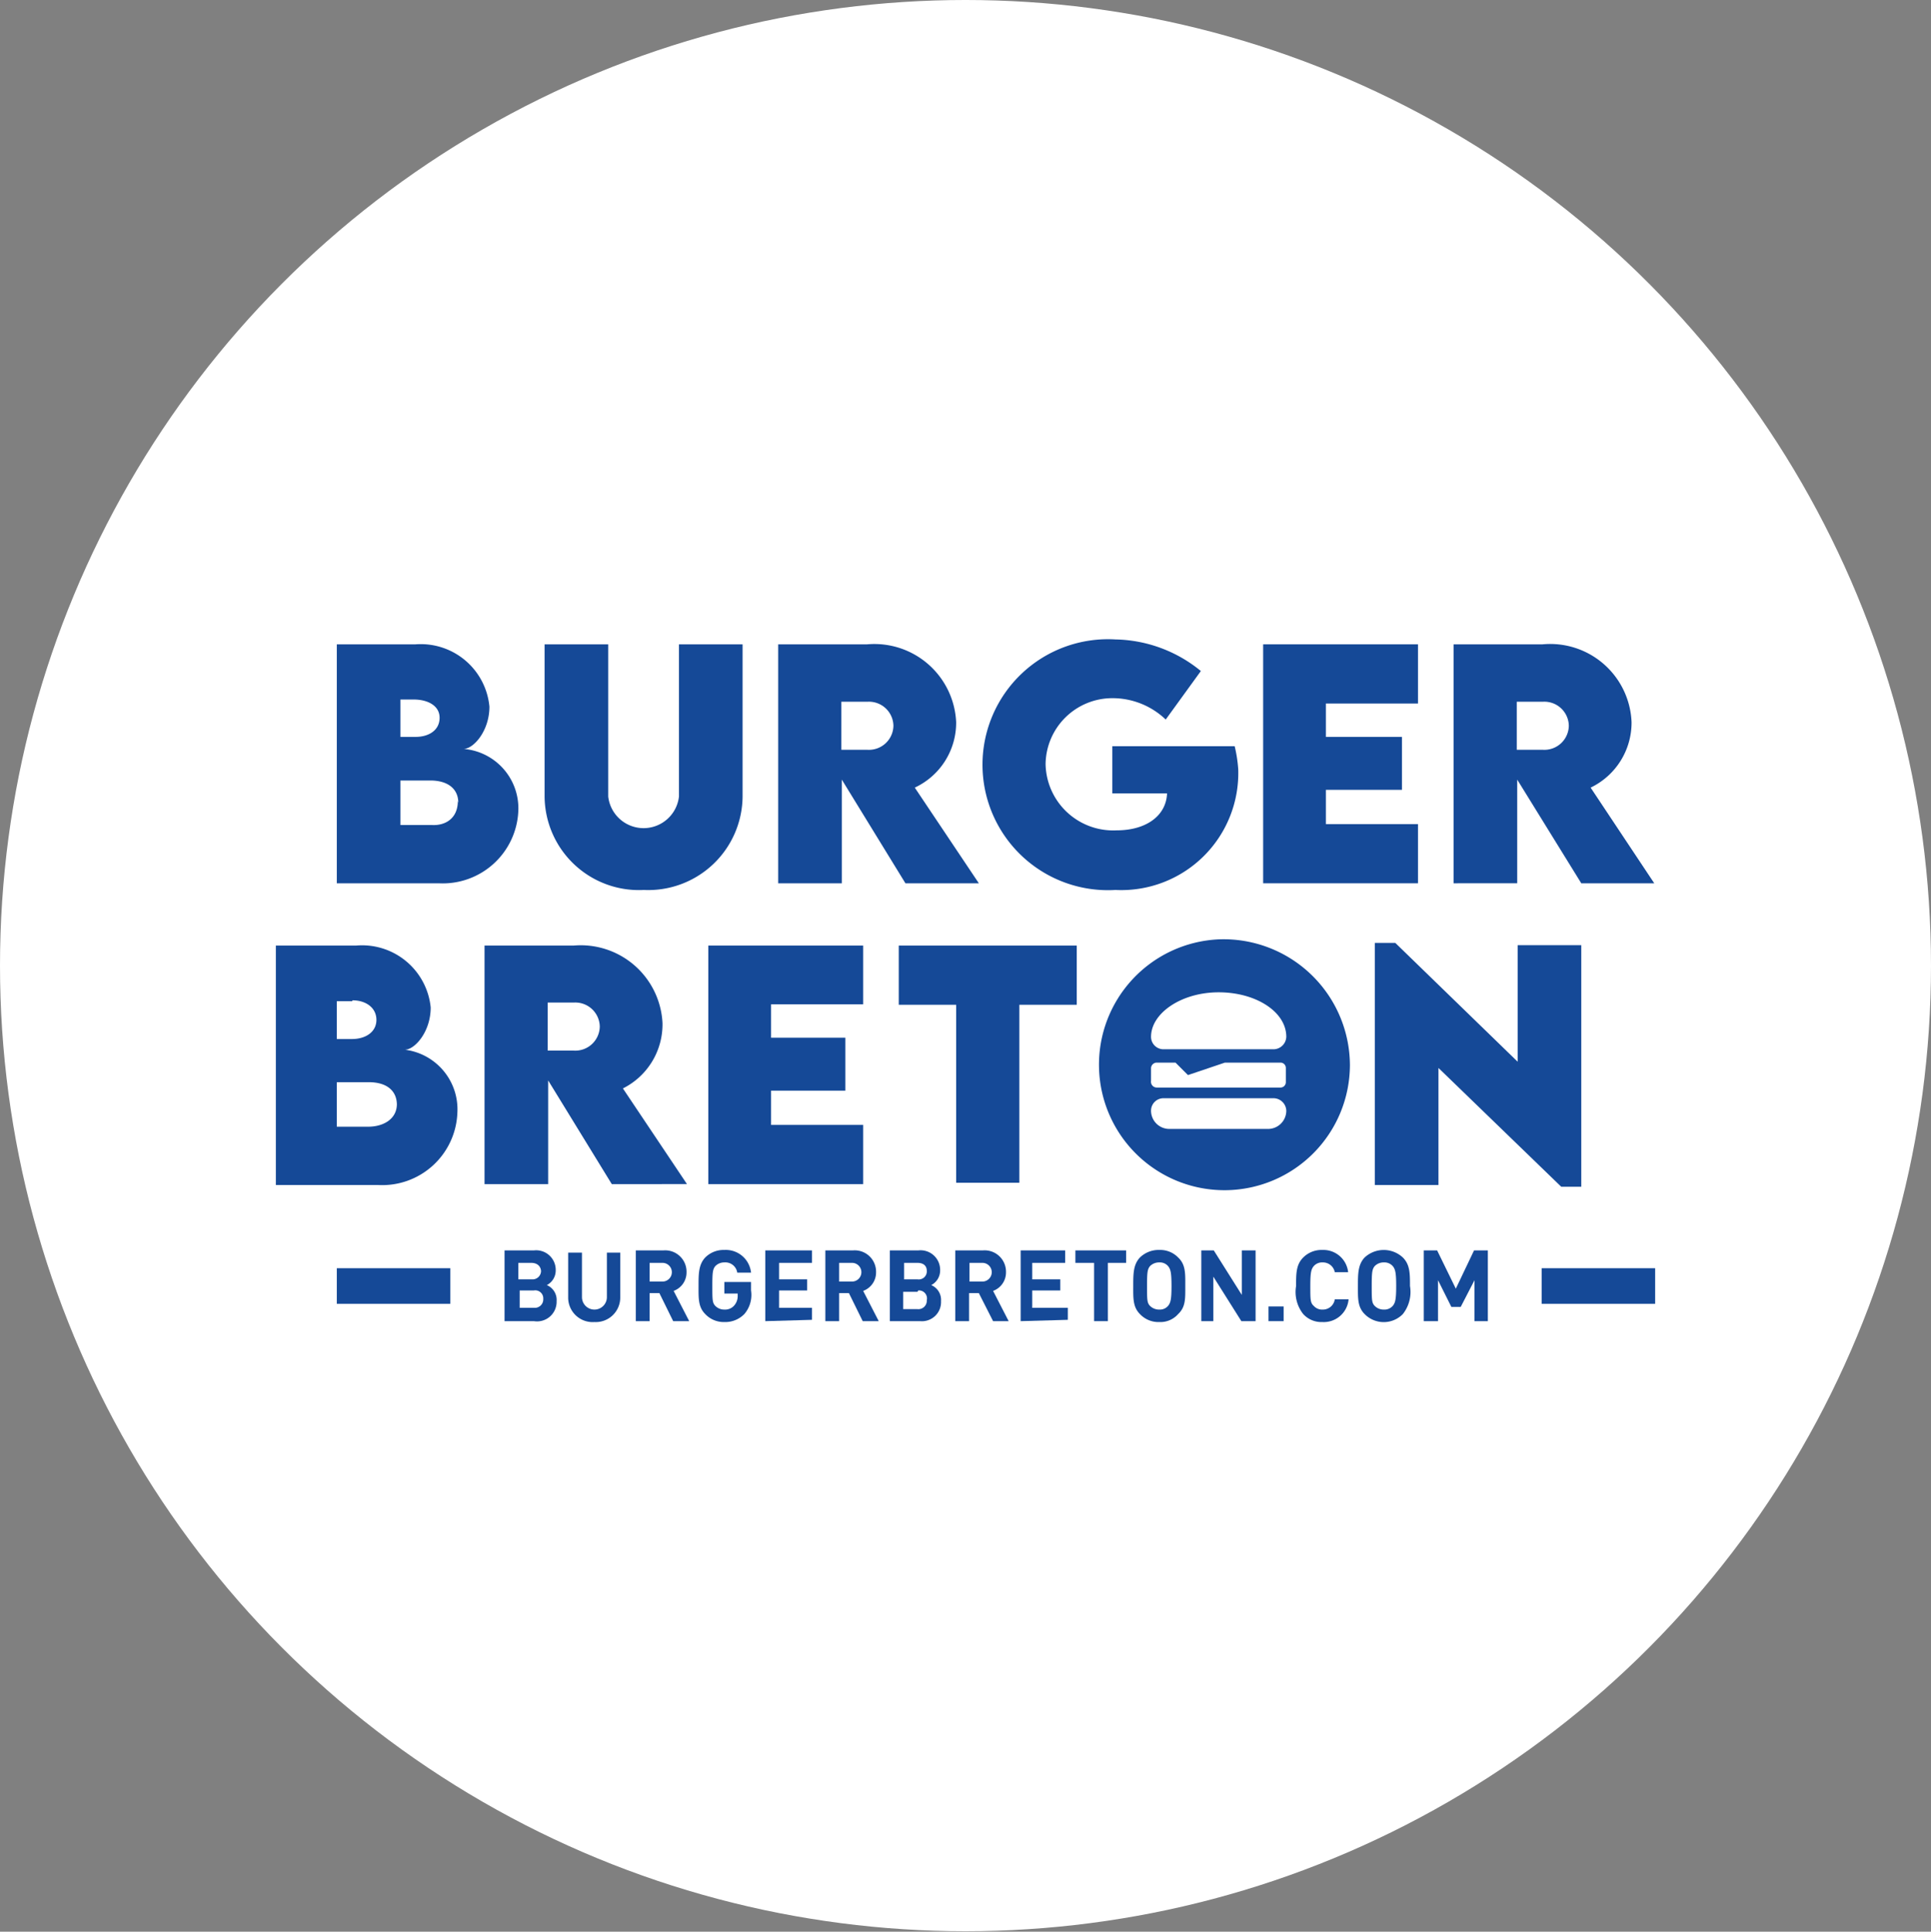 <svg xmlns="http://www.w3.org/2000/svg" viewBox="0 0 43.4 43.41"><rect x="0" y="0" width="43.4" height="43.41" fill="#808080" stroke="none"/><defs><style>.cls-1{fill:#fff;}.cls-2{fill:#154997;}</style></defs><g id="Calque_2" data-name="Calque 2"><g id="Layer_1" data-name="Layer 1"><circle class="cls-1" cx="21.7" cy="21.7" r="21.7"/><path class="cls-2" d="M11.65,18.21a1.7,1.7,0,0,1-1.79,1.64H7.57V14.48H9.34A1.55,1.55,0,0,1,11,15.88c0,.55-.36.95-.58.95A1.34,1.34,0,0,1,11.65,18.21ZM9.3,15.72H9v.84h.34c.3,0,.54-.15.54-.43S9.6,15.72,9.3,15.72Zm1,2.32c0-.31-.23-.5-.63-.5H9v1h.7C10,18.56,10.29,18.4,10.29,18Z"/><path class="cls-2" d="M12.24,17.9V14.48h1.43V17.9a.8.8,0,0,0,1.59,0V14.48h1.43V17.9A2.12,2.12,0,0,1,14.47,20,2.12,2.12,0,0,1,12.24,17.9Z"/><path class="cls-2" d="M20.35,19.85l-1.43-2.33v2.33H17.49V14.48h2a1.84,1.84,0,0,1,2,1.75,1.61,1.61,0,0,1-.93,1.47L22,19.85Zm-1.44-3h.59a.55.55,0,0,0,.58-.54.55.55,0,0,0-.58-.54h-.59Z"/><path class="cls-2" d="M27.83,17.29A2.63,2.63,0,0,1,25.07,20a2.82,2.82,0,1,1,0-5.63,3.11,3.11,0,0,1,1.92.71l-.79,1.09A1.73,1.73,0,0,0,25,15.69a1.5,1.5,0,0,0-1.5,1.48,1.52,1.52,0,0,0,1.6,1.49c.65,0,1.11-.32,1.13-.83H25V16.77h2.75A3.15,3.15,0,0,1,27.83,17.29Z"/><path class="cls-2" d="M29.8,15.81v.75h1.71v1.19H29.8v.77h2.07v1.33H28.39V14.48h3.48v1.33Z"/><path class="cls-2" d="M35.54,19.85,34.1,17.52v2.33H32.67V14.48h2a1.83,1.83,0,0,1,2,1.75,1.62,1.62,0,0,1-.92,1.47l1.43,2.15Zm-1.45-3h.59a.55.55,0,0,0,.58-.54.55.55,0,0,0-.58-.54h-.59Z"/><path class="cls-2" d="M10.28,25a1.69,1.69,0,0,1-1.79,1.63H6.2V21.25H8a1.55,1.55,0,0,1,1.68,1.39c0,.55-.36.95-.58.95A1.35,1.35,0,0,1,10.28,25Zm-2.36-2.5H7.57v.85h.34c.31,0,.55-.16.55-.43S8.23,22.48,7.92,22.48Zm1,2.33c0-.32-.23-.51-.63-.51H7.57v1h.71C8.6,25.32,8.92,25.16,8.92,24.81Z"/><path class="cls-2" d="M17.33,22.57v.75H19v1.19H17.33v.77H19.4v1.33H15.92V21.25H19.4v1.32Z"/><path class="cls-2" d="M24.2,22.58H22.91v4H21.49v-4H20.2V21.25h4Z"/><path class="cls-2" d="M35.54,21.24v5.43h-.45L32.33,24v2.63H30.9V21.19h.46l2.75,2.67V21.24Z"/><path class="cls-2" d="M27.39,21.11a2.82,2.82,0,1,0,2.95,2.83A2.84,2.84,0,0,0,27.39,21.11Zm1.1,4.26H26.28a.41.41,0,0,1-.41-.41.28.28,0,0,1,.27-.28h2.49a.29.29,0,0,1,.28.28A.41.41,0,0,1,28.49,25.37Zm-2.62-1.08V24a.13.13,0,0,1,.12-.12h.43l.28.28.83-.28h1.25a.12.12,0,0,1,.12.12v.32a.12.12,0,0,1-.12.12H26A.13.13,0,0,1,25.87,24.29Zm2.76-.71H26.14a.28.28,0,0,1-.27-.28c0-.53.68-1,1.52-1s1.52.44,1.52,1A.29.29,0,0,1,28.63,23.58Z"/><path class="cls-2" d="M13.75,26.61l-1.43-2.33v2.33H10.89V21.25h2a1.84,1.84,0,0,1,2,1.74A1.61,1.61,0,0,1,14,24.46l1.44,2.15Zm-1.44-3h.59a.55.55,0,0,0,.58-.54.55.55,0,0,0-.58-.54h-.59Z"/><path class="cls-2" d="M12,29.69h-.66V28.1H12a.44.44,0,0,1,.49.45.37.37,0,0,1-.2.33.36.36,0,0,1,.22.36A.44.44,0,0,1,12,29.69Zm-.05-1.31h-.3v.37h.3a.19.19,0,0,0,.21-.19C12.15,28.45,12.07,28.38,11.94,28.38ZM12,29h-.32v.39H12a.19.19,0,0,0,.21-.2A.18.18,0,0,0,12,29Z"/><path class="cls-2" d="M13.36,29.71a.55.55,0,0,1-.59-.56v-1h.31v1a.28.28,0,1,0,.56,0v-1h.3v1A.55.55,0,0,1,13.36,29.71Z"/><path class="cls-2" d="M15.13,29.69l-.31-.63H14.6v.63h-.31V28.1h.62a.48.48,0,0,1,.52.49.44.44,0,0,1-.29.42l.35.68Zm-.24-1.31H14.6v.42h.29a.21.21,0,1,0,0-.42Z"/><path class="cls-2" d="M16.73,29.53a.6.6,0,0,1-.45.18.57.57,0,0,1-.43-.18c-.16-.16-.15-.36-.15-.63s0-.48.15-.64a.58.58,0,0,1,.43-.17.57.57,0,0,1,.6.51h-.31a.27.27,0,0,0-.29-.23.28.28,0,0,0-.2.08c-.06.07-.07.14-.07.45s0,.38.07.45a.28.28,0,0,0,.2.08.27.27,0,0,0,.22-.09.32.32,0,0,0,.08-.21v-.06h-.3v-.26h.6V29A.66.66,0,0,1,16.73,29.53Z"/><path class="cls-2" d="M17.2,29.69V28.1h1.05v.28h-.74v.37h.63V29h-.63v.39h.74v.27Z"/><path class="cls-2" d="M19.39,29.69l-.31-.63h-.22v.63h-.31V28.1h.62a.48.48,0,0,1,.52.49.44.44,0,0,1-.29.42l.35.68Zm-.24-1.31h-.29v.42h.29a.21.21,0,1,0,0-.42Z"/><path class="cls-2" d="M20.68,29.69H20V28.1h.64a.44.44,0,0,1,.49.45.37.37,0,0,1-.2.33.36.36,0,0,1,.22.36A.43.43,0,0,1,20.68,29.69Zm-.06-1.31h-.3v.37h.3a.18.18,0,0,0,.21-.19C20.83,28.45,20.76,28.38,20.62,28.38Zm0,.65h-.32v.39h.32a.19.19,0,0,0,.21-.2A.18.18,0,0,0,20.64,29Z"/><path class="cls-2" d="M22.32,29.69,22,29.06h-.22v.63h-.31V28.1h.62a.48.48,0,0,1,.52.49.44.44,0,0,1-.29.42l.35.68Zm-.24-1.31h-.29v.42h.29a.21.21,0,1,0,0-.42Z"/><path class="cls-2" d="M22.94,29.69V28.1h1v.28h-.74v.37h.63V29h-.63v.39H24v.27Z"/><path class="cls-2" d="M24.9,28.38v1.31h-.31V28.38h-.42V28.1h1.14v.28Z"/><path class="cls-2" d="M26.48,29.53a.53.53,0,0,1-.42.18.57.57,0,0,1-.44-.18c-.16-.16-.15-.36-.15-.63s0-.48.15-.64a.6.6,0,0,1,.44-.17.56.56,0,0,1,.42.17c.17.16.16.36.16.64S26.65,29.37,26.48,29.53Zm-.23-1.08a.24.24,0,0,0-.19-.08.29.29,0,0,0-.21.08c-.06.07-.07.14-.07.45s0,.38.07.45a.29.29,0,0,0,.21.08.24.24,0,0,0,.19-.08c.06-.07.08-.15.08-.45S26.31,28.52,26.25,28.45Z"/><path class="cls-2" d="M27.9,29.69l-.63-1v1H27V28.1h.28l.63,1v-1h.31v1.59Z"/><path class="cls-2" d="M28.51,29.69v-.33h.34v.33Z"/><path class="cls-2" d="M29.72,29.71a.55.55,0,0,1-.43-.18.8.8,0,0,1-.16-.63c0-.28,0-.48.16-.64a.58.58,0,0,1,.43-.17.56.56,0,0,1,.58.5H30a.27.27,0,0,0-.27-.22.25.25,0,0,0-.2.08c-.06.07-.08.14-.08.45s0,.38.08.45a.25.25,0,0,0,.2.08A.27.27,0,0,0,30,29.2h.31A.56.56,0,0,1,29.72,29.71Z"/><path class="cls-2" d="M31.53,29.53a.6.6,0,0,1-.86,0c-.16-.16-.15-.36-.15-.63s0-.48.15-.64a.63.63,0,0,1,.86,0c.16.16.16.36.16.64A.8.8,0,0,1,31.53,29.53Zm-.23-1.08a.25.25,0,0,0-.2-.08.28.28,0,0,0-.2.08c-.06.07-.07.14-.07.45s0,.38.07.45a.28.28,0,0,0,.2.08.25.25,0,0,0,.2-.08c.06-.07.08-.15.08-.45S31.36,28.52,31.3,28.45Z"/><path class="cls-2" d="M33.14,29.69v-.92l-.31.6h-.21l-.3-.6v.92H32V28.1h.3l.42.86.41-.86h.31v1.59Z"/><rect class="cls-2" x="7.57" y="28.5" width="2.55" height="0.8"/><rect class="cls-2" x="34.65" y="28.5" width="2.55" height="0.8"/></g></g></svg>
